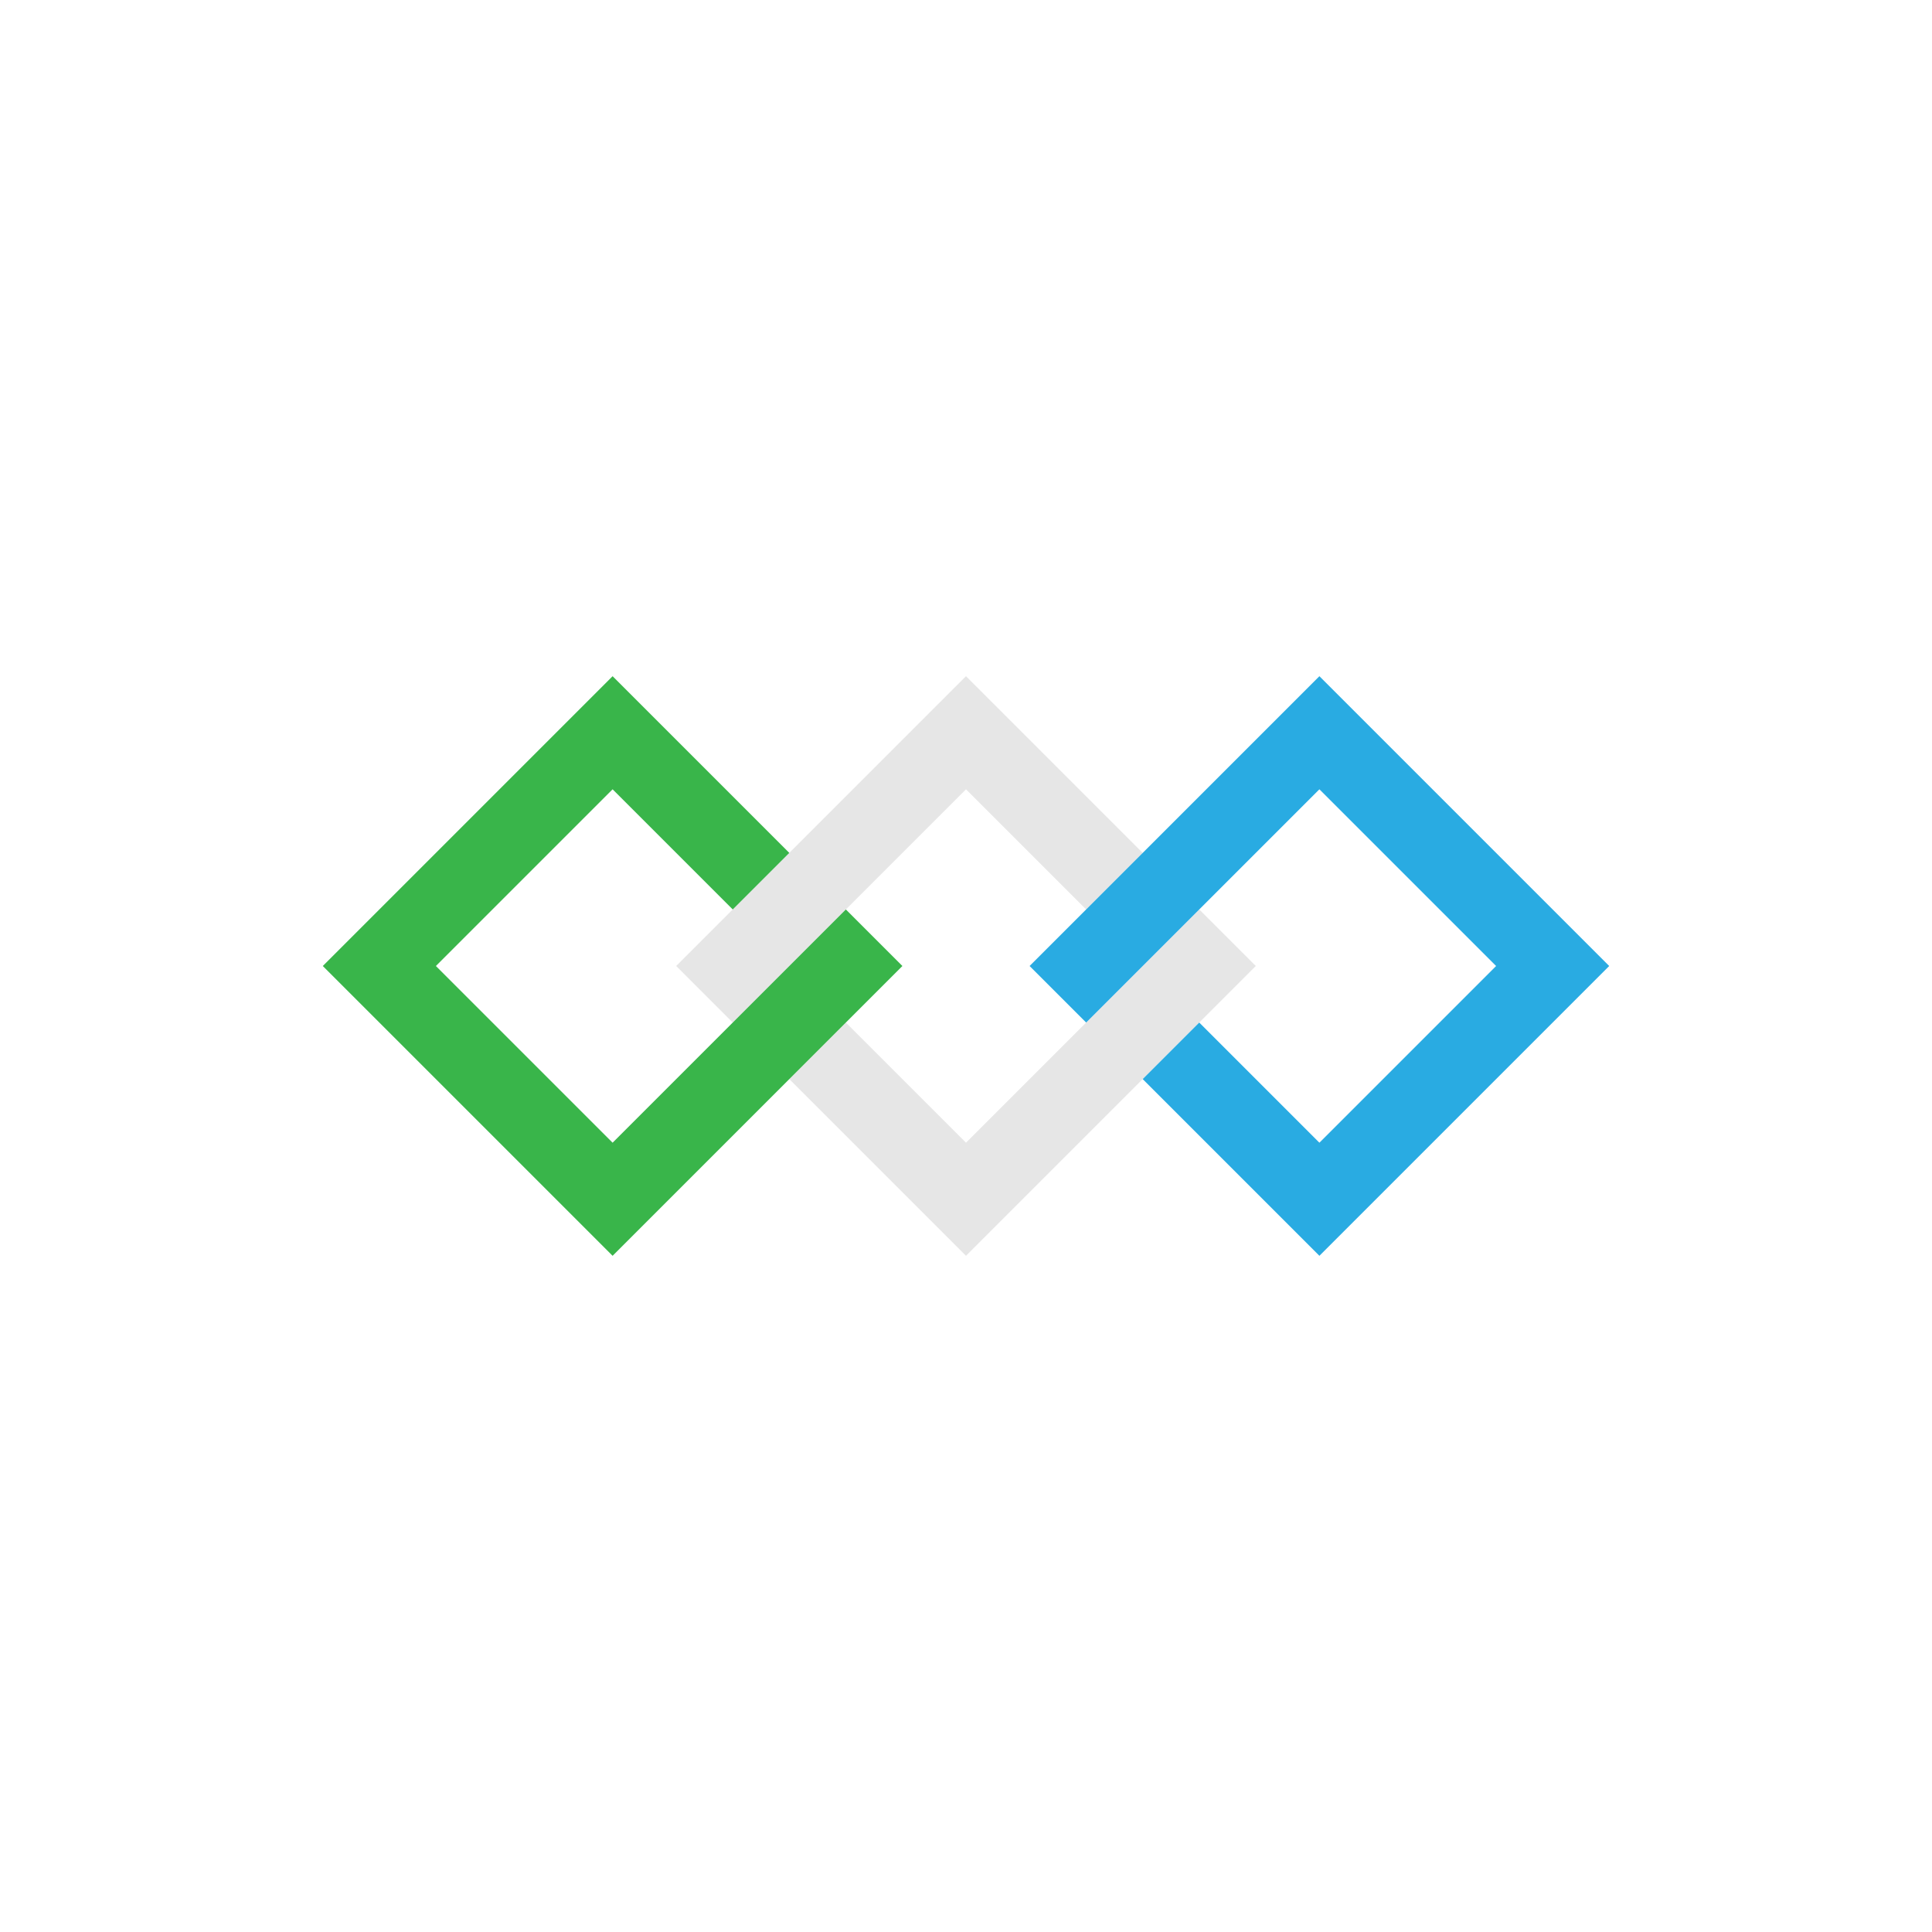 <?xml version="1.0" encoding="utf-8"?>
<!-- Generator: Adobe Illustrator 26.0.1, SVG Export Plug-In . SVG Version: 6.00 Build 0)  -->
<svg version="1.1" id="Vector" xmlns="http://www.w3.org/2000/svg" xmlns:xlink="http://www.w3.org/1999/xlink" x="0px" y="0px"
	 viewBox="0 0 1000 1000" style="enable-background:new 0 0 1000 1000;" xml:space="preserve">
<style type="text/css">
	.st0{fill:none;}
	.st1{fill:#E6E6E6;}
	.st2{fill:#39B54A;}
	.st3{fill:#29ABE2;}
</style>
<rect class="st0" width="1000" height="1000"/>
<g id="Logo">
	<g id="Middle_00000009585871247675258800000016408142542322368130_">
		<polygon class="st1" points="591.46,441.46 562.19,470.73 500,408.54 379.27,529.27 350,500 379.27,470.73 408.54,441.46 500,350 
					"/>
		<polygon class="st1" points="650,500 620.73,529.27 591.46,558.54 500,650 408.54,558.54 437.81,529.27 500,591.46 562.19,529.27 
			591.46,500 620.73,470.73 		"/>
	</g>
	<polygon id="Left" class="st2" points="467.08,500 437.81,529.27 408.54,558.54 317.08,650 167.08,500 317.08,350 408.54,441.46 
		379.27,470.73 317.08,408.54 225.62,500 317.08,591.46 437.81,470.73 	"/>
	<polygon id="Right_00000109752002144747898250000013421412665082863030_" class="st3" points="832.92,500 682.92,650 
		591.46,558.54 620.73,529.27 682.92,591.46 774.38,500 682.92,408.54 620.73,470.73 591.46,500 562.19,529.27 532.92,500 
		682.92,350 	"/>
</g>
</svg>
